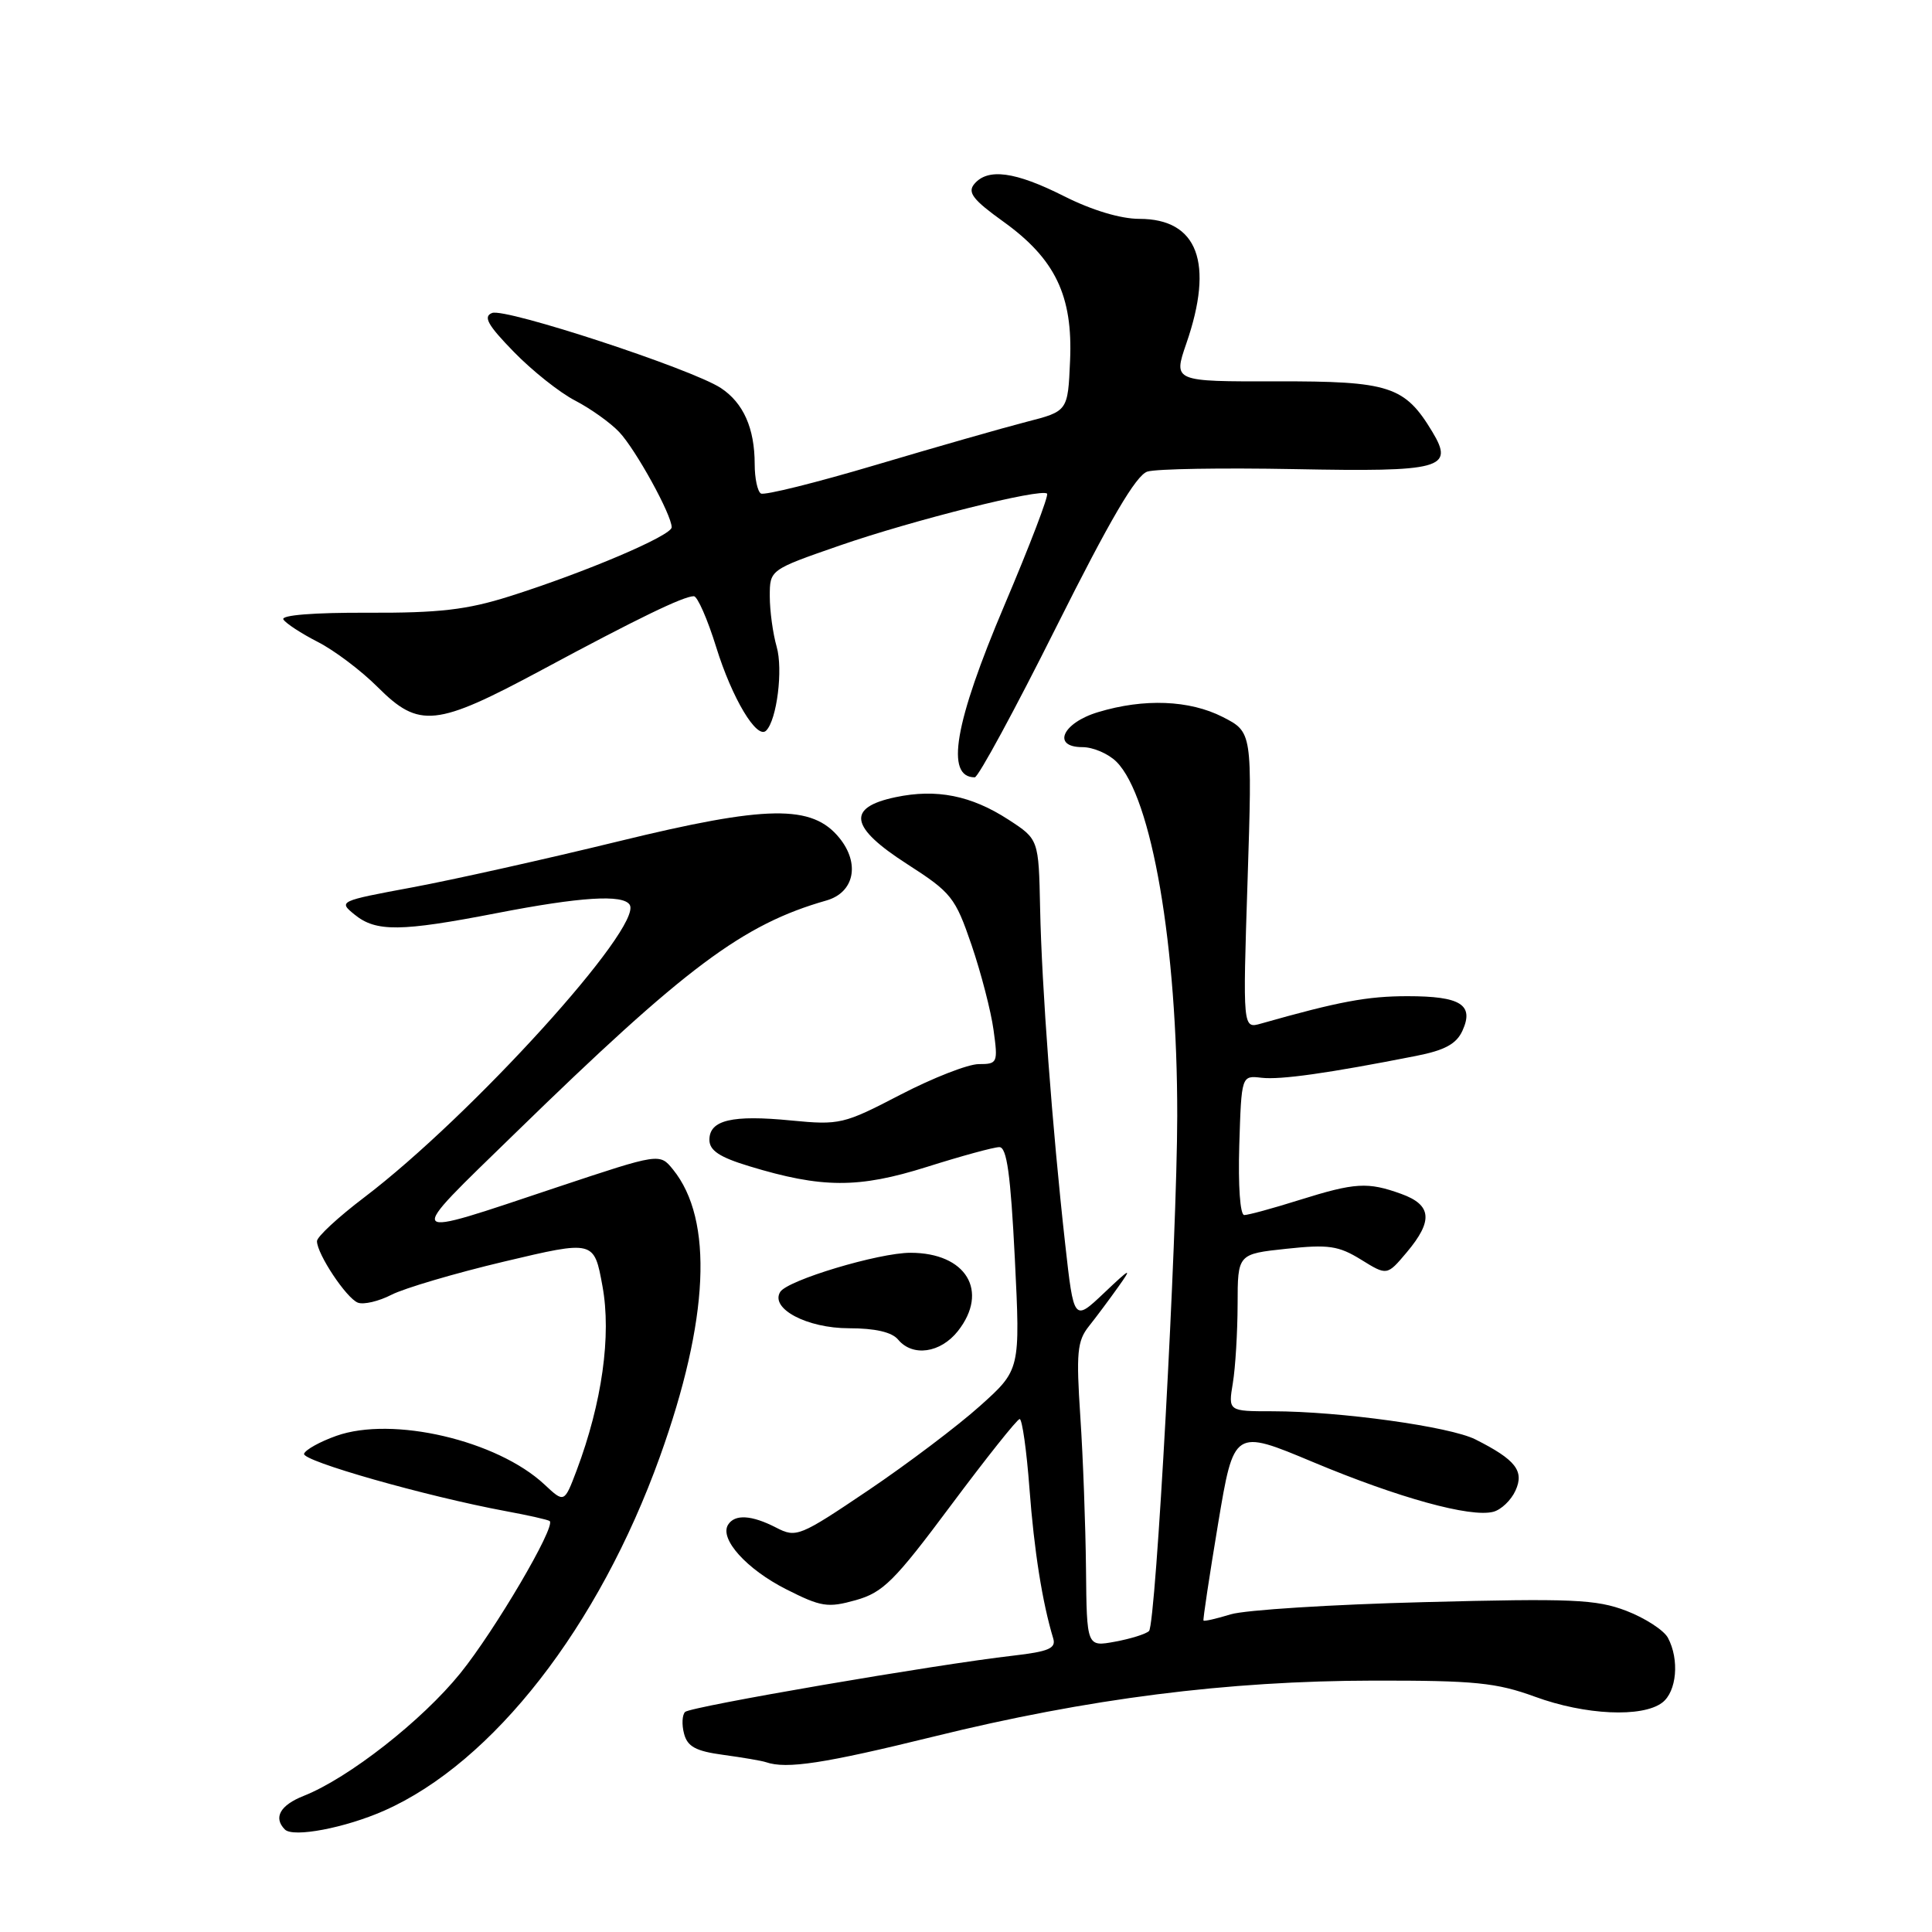 <?xml version="1.0" encoding="UTF-8" standalone="no"?>
<!DOCTYPE svg PUBLIC "-//W3C//DTD SVG 1.1//EN" "http://www.w3.org/Graphics/SVG/1.1/DTD/svg11.dtd" >
<svg xmlns="http://www.w3.org/2000/svg" xmlns:xlink="http://www.w3.org/1999/xlink" version="1.1" viewBox="0 0 256 256">
 <g >
 <path fill="currentColor"
d=" M 50.91 239.92 C 65.33 233.54 79.34 215.55 87.44 193.02 C 93.96 174.86 94.57 161.63 89.18 154.97 C 87.41 152.79 87.41 152.79 73.95 157.27 C 53.07 164.24 53.39 164.64 68.28 150.14 C 90.89 128.11 98.43 122.48 109.50 119.32 C 113.19 118.27 113.99 114.44 111.23 111.04 C 107.62 106.58 101.66 106.67 82.00 111.47 C 72.38 113.82 60.06 116.57 54.64 117.58 C 44.90 119.39 44.81 119.43 47.00 121.20 C 49.83 123.50 53.10 123.46 65.79 121.00 C 76.91 118.84 82.56 118.48 83.44 119.89 C 85.22 122.79 62.47 147.87 48.25 158.67 C 44.81 161.28 42.00 163.88 42.00 164.46 C 42.01 166.17 45.90 172.02 47.42 172.61 C 48.19 172.90 50.19 172.43 51.88 171.56 C 53.56 170.70 60.28 168.71 66.82 167.16 C 78.72 164.34 78.72 164.34 79.83 170.42 C 81.03 176.96 79.77 185.89 76.41 194.83 C 74.77 199.16 74.77 199.16 72.14 196.70 C 65.87 190.85 52.01 187.61 44.56 190.26 C 42.39 191.03 40.47 192.10 40.29 192.63 C 39.97 193.58 56.46 198.27 67.00 200.23 C 70.03 200.79 72.65 201.38 72.84 201.55 C 73.67 202.28 65.56 216.07 60.99 221.72 C 55.92 227.99 46.20 235.60 40.25 237.96 C 37.11 239.20 36.19 240.85 37.75 242.42 C 38.85 243.52 45.73 242.21 50.91 239.92 Z  M 123.70 230.11 C 144.18 225.06 162.59 222.72 182.00 222.69 C 195.45 222.67 198.28 222.96 203.41 224.83 C 210.03 227.26 217.61 227.61 220.25 225.61 C 222.18 224.15 222.55 219.90 221.01 217.02 C 220.47 216.01 217.98 214.40 215.49 213.44 C 211.50 211.92 208.30 211.78 188.73 212.29 C 176.50 212.60 164.95 213.33 163.07 213.91 C 161.18 214.49 159.56 214.86 159.47 214.73 C 159.38 214.60 160.25 208.84 161.40 201.92 C 163.50 189.34 163.50 189.34 174.00 193.74 C 185.35 198.49 194.86 201.11 197.87 200.32 C 198.91 200.05 200.23 198.79 200.81 197.51 C 202.00 194.91 200.84 193.42 195.50 190.73 C 192.13 189.03 177.56 187.01 168.62 187.00 C 162.74 187.00 162.74 187.00 163.36 183.25 C 163.70 181.19 163.98 176.50 163.99 172.83 C 164.00 166.16 164.00 166.16 170.45 165.47 C 176.03 164.87 177.37 165.07 180.35 166.91 C 183.79 169.04 183.79 169.04 186.40 165.94 C 189.92 161.76 189.72 159.66 185.68 158.20 C 181.22 156.59 179.58 156.69 172.16 159.01 C 168.67 160.11 165.40 161.00 164.87 161.00 C 164.32 161.00 164.05 157.12 164.21 151.75 C 164.50 142.50 164.50 142.50 167.16 142.81 C 169.68 143.10 175.99 142.21 187.61 139.92 C 191.44 139.17 192.98 138.33 193.78 136.58 C 195.35 133.13 193.56 132.00 186.51 132.00 C 181.19 132.00 177.42 132.70 167.09 135.63 C 164.67 136.32 164.67 136.32 165.31 116.66 C 165.94 97.01 165.94 97.01 162.01 95.00 C 157.61 92.76 151.59 92.52 145.51 94.36 C 140.77 95.78 139.33 99.00 143.43 99.00 C 144.84 99.00 146.87 99.87 147.94 100.94 C 152.62 105.62 156.01 125.37 155.99 147.86 C 155.97 163.98 153.16 215.24 152.25 216.12 C 151.84 216.52 149.81 217.15 147.75 217.53 C 144.00 218.22 144.00 218.22 143.90 207.86 C 143.84 202.16 143.51 193.11 143.15 187.74 C 142.59 179.27 142.73 177.69 144.28 175.74 C 145.26 174.51 147.02 172.15 148.19 170.50 C 150.06 167.88 149.82 167.98 146.31 171.31 C 142.29 175.12 142.29 175.12 141.14 164.81 C 139.43 149.47 138.03 130.68 137.82 120.35 C 137.63 111.21 137.63 111.21 133.63 108.61 C 128.68 105.40 124.09 104.49 118.67 105.63 C 112.14 107.00 112.59 109.61 120.21 114.50 C 126.07 118.27 126.57 118.89 128.74 125.23 C 130.00 128.93 131.31 133.99 131.65 136.48 C 132.25 140.83 132.18 141.00 129.69 141.00 C 128.27 141.00 123.60 142.83 119.30 145.06 C 111.79 148.97 111.25 149.09 104.83 148.47 C 97.01 147.70 94.00 148.41 94.00 151.03 C 94.00 152.44 95.33 153.33 99.25 154.52 C 108.90 157.46 113.75 157.48 122.82 154.62 C 127.38 153.18 131.69 152.00 132.42 152.00 C 133.41 152.00 133.91 155.61 134.47 166.75 C 135.20 181.50 135.20 181.50 129.86 186.29 C 126.92 188.93 120.26 193.96 115.06 197.47 C 105.94 203.62 105.50 203.79 102.85 202.42 C 99.59 200.74 97.36 200.61 96.47 202.04 C 95.31 203.92 98.93 207.93 104.16 210.58 C 108.80 212.93 109.68 213.07 113.39 212.03 C 117.01 211.01 118.52 209.51 126.00 199.47 C 130.68 193.20 134.77 188.05 135.11 188.03 C 135.44 188.02 136.03 192.16 136.41 197.25 C 137.03 205.50 138.11 212.32 139.56 217.11 C 139.95 218.41 138.95 218.84 134.27 219.38 C 124.06 220.54 91.52 226.13 90.78 226.84 C 90.39 227.22 90.32 228.52 90.64 229.72 C 91.09 231.44 92.20 232.04 95.85 232.53 C 98.41 232.88 100.95 233.31 101.50 233.50 C 104.23 234.44 109.22 233.67 123.70 230.11 Z  M 126.93 176.37 C 131.09 171.07 128.02 166.00 120.64 166.00 C 116.43 166.00 104.34 169.63 103.38 171.19 C 102.02 173.40 106.94 176.00 112.49 176.00 C 115.95 176.00 118.18 176.51 119.00 177.50 C 120.93 179.82 124.62 179.29 126.93 176.37 Z  M 139.96 83.08 C 147.09 68.84 150.53 62.97 152.03 62.49 C 153.19 62.12 161.95 61.98 171.51 62.16 C 191.04 62.54 192.72 62.09 189.80 57.23 C 186.14 51.15 184.12 50.50 169.14 50.53 C 155.46 50.56 155.46 50.56 157.19 45.53 C 160.90 34.82 158.71 29.00 150.97 29.00 C 148.48 29.00 144.67 27.85 141.00 26.00 C 134.52 22.73 130.88 22.24 129.09 24.39 C 128.17 25.50 128.94 26.49 132.94 29.36 C 139.83 34.31 142.17 39.19 141.79 47.79 C 141.50 54.49 141.50 54.49 136.00 55.90 C 132.97 56.68 124.01 59.24 116.07 61.60 C 108.13 63.96 101.27 65.67 100.82 65.39 C 100.37 65.11 100.00 63.36 100.00 61.51 C 100.00 56.74 98.50 53.38 95.51 51.41 C 91.62 48.87 66.99 40.79 65.21 41.47 C 63.99 41.94 64.61 43.06 68.08 46.62 C 70.51 49.12 74.17 52.03 76.21 53.08 C 78.25 54.14 80.88 56.01 82.05 57.25 C 84.24 59.57 89.00 68.21 89.00 69.87 C 89.00 70.97 77.56 75.84 67.50 79.02 C 61.87 80.80 58.20 81.23 48.73 81.19 C 41.59 81.16 37.20 81.51 37.55 82.08 C 37.87 82.60 39.92 83.94 42.11 85.06 C 44.29 86.17 47.86 88.86 50.04 91.04 C 55.55 96.55 57.76 96.31 71.85 88.74 C 84.42 81.98 90.56 79.00 91.94 79.00 C 92.41 79.00 93.75 82.04 94.90 85.75 C 97.00 92.53 100.30 98.04 101.52 96.81 C 102.94 95.39 103.78 88.70 102.91 85.69 C 102.41 83.94 102.00 80.94 102.00 79.01 C 102.00 75.50 102.00 75.50 111.25 72.29 C 121.01 68.91 137.99 64.66 138.74 65.41 C 138.99 65.65 136.44 72.31 133.09 80.20 C 126.47 95.80 125.23 103.00 129.16 103.00 C 129.62 103.00 134.48 94.04 139.96 83.08 Z "/>
</g>
</svg>